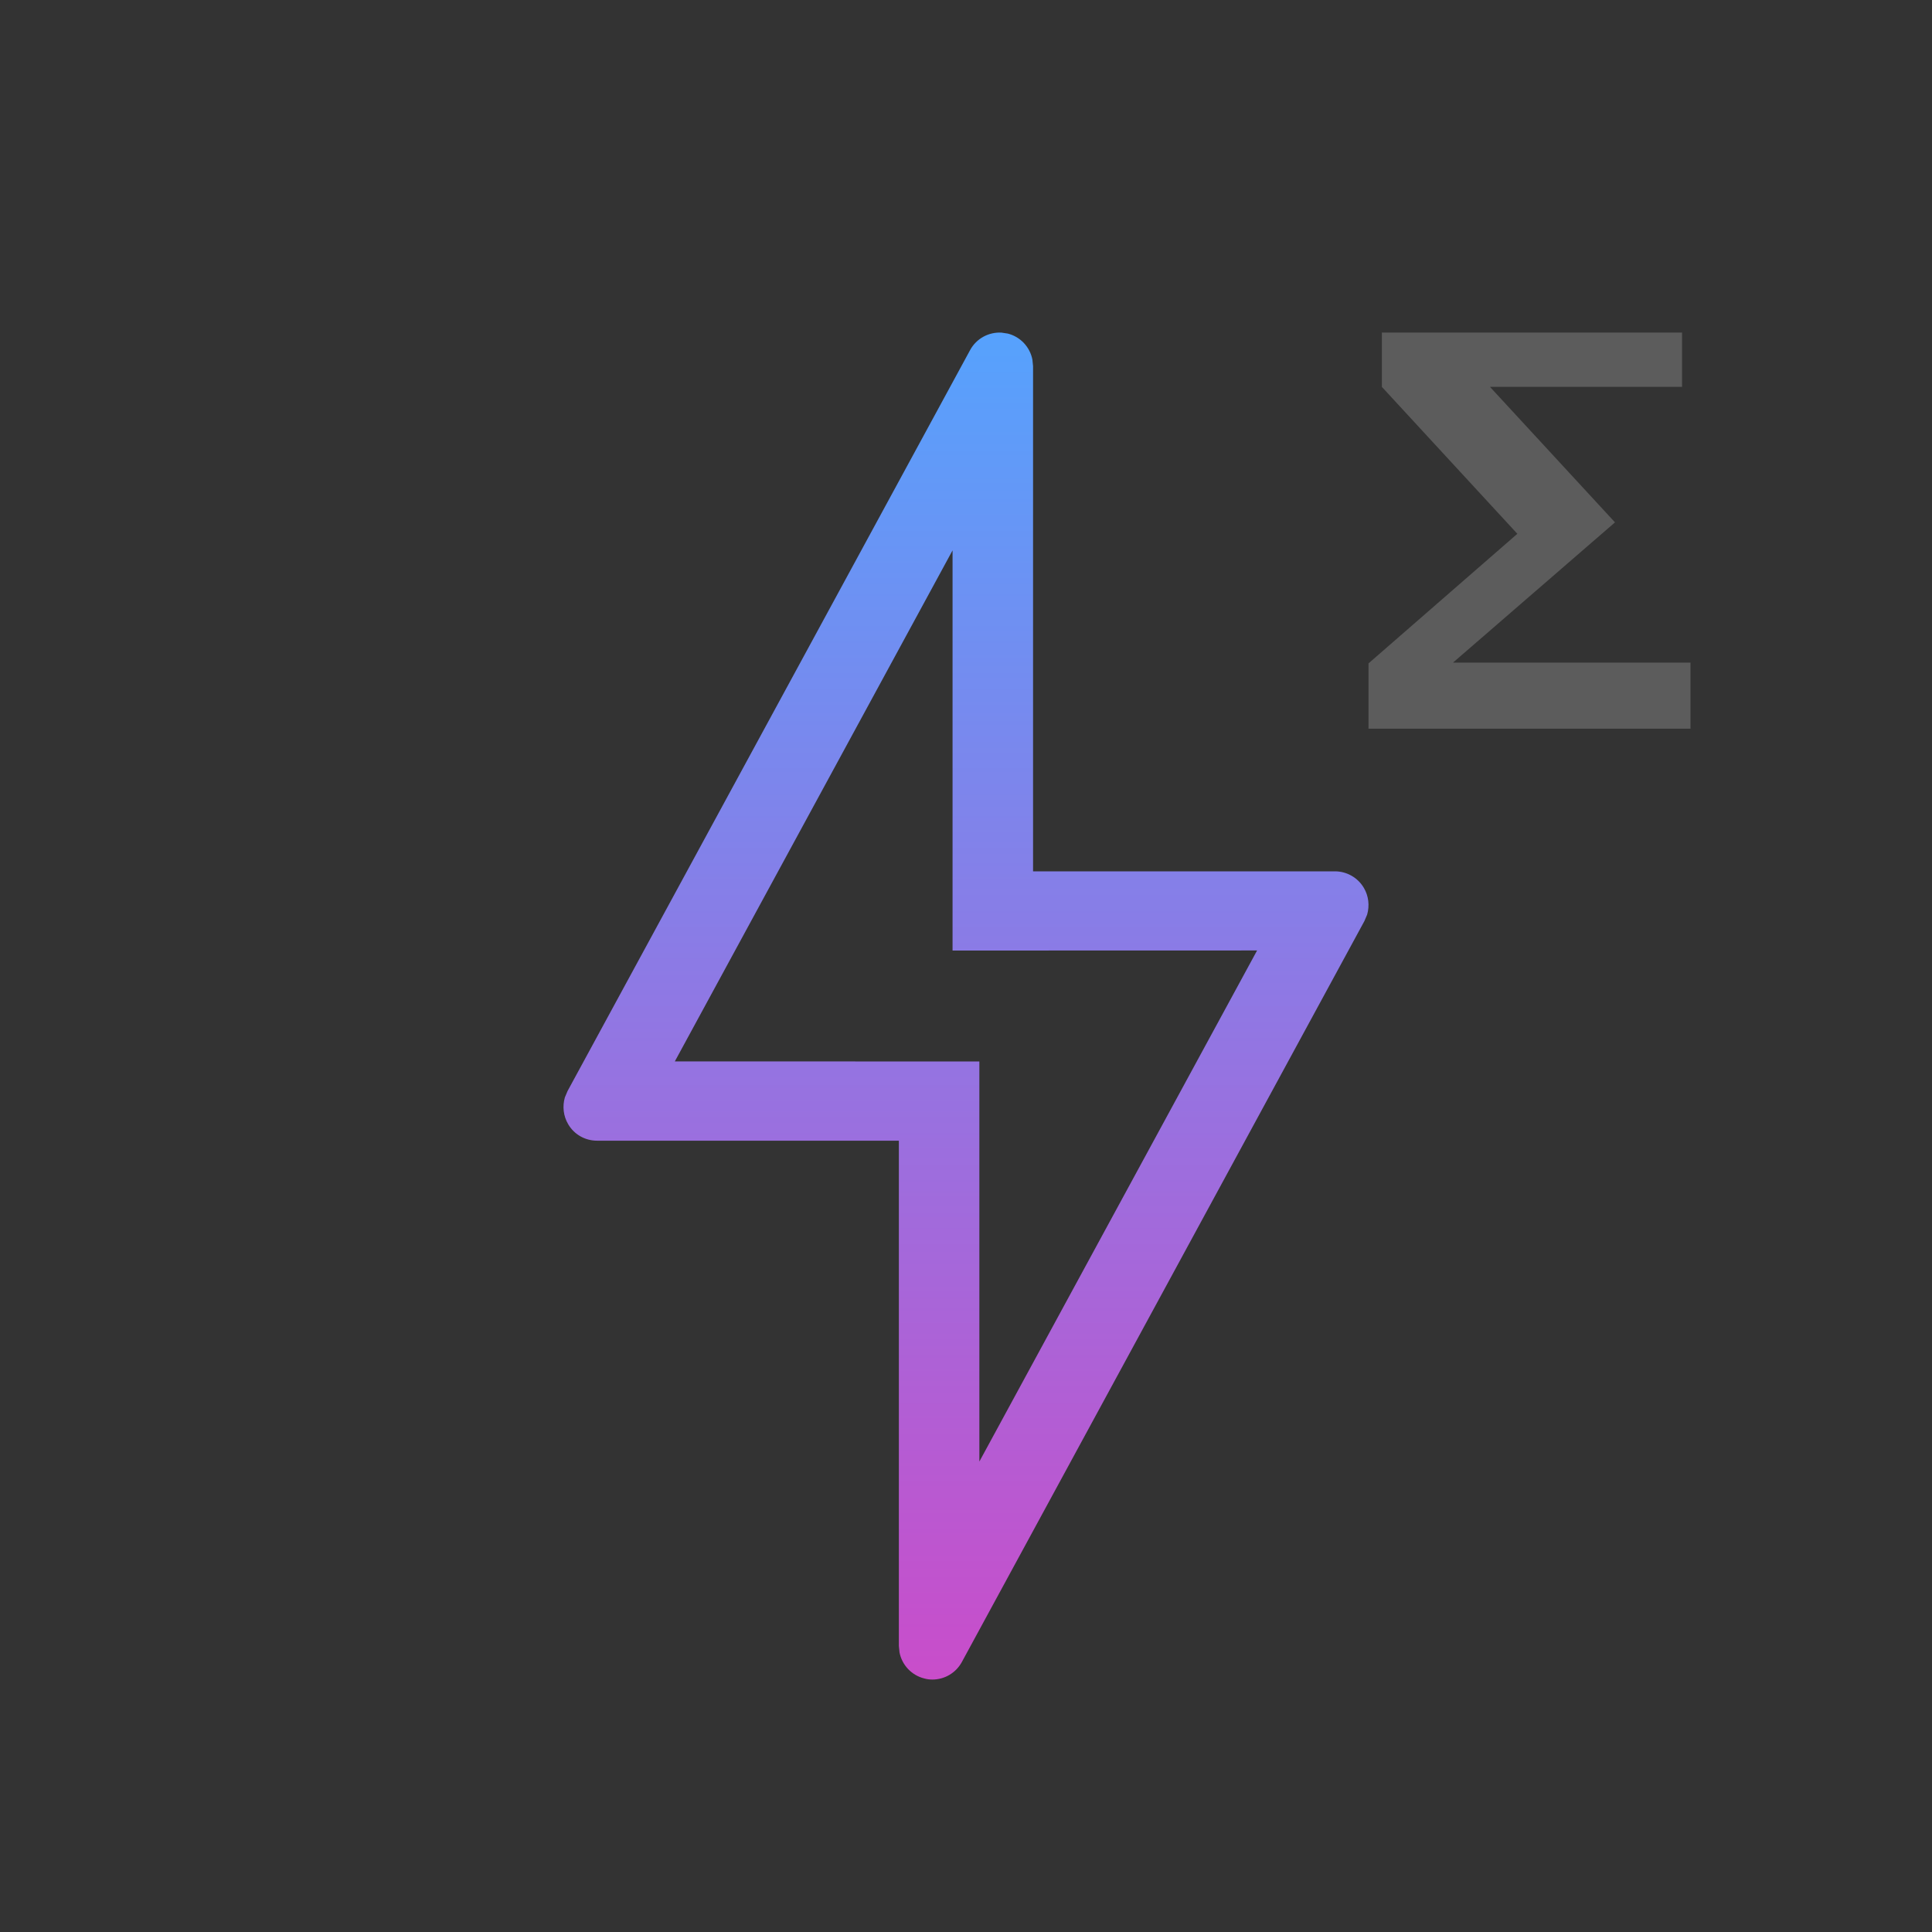 <?xml version="1.0" encoding="UTF-8" standalone="no"?>
<!--

    Copyright (C) 2017-2019 Dremio Corporation

    Licensed under the Apache License, Version 2.0 (the "License");
    you may not use this file except in compliance with the License.
    You may obtain a copy of the License at

        http://www.apache.org/licenses/LICENSE-2.0

    Unless required by applicable law or agreed to in writing, software
    distributed under the License is distributed on an "AS IS" BASIS,
    WITHOUT WARRANTIES OR CONDITIONS OF ANY KIND, either express or implied.
    See the License for the specific language governing permissions and
    limitations under the License.

-->
<svg width="24" height="24" viewBox="11 113 24 24" fill="none" xmlns="http://www.w3.org/2000/svg">
<rect x="11" y="113" width="24" height="24" fill="#333333" stroke="none"/>
<g clip-path="url(#clip0)">
<rect width="24" height="24" fill="white"/>
<path d="M32 122.052V121.231H29.05L31.062 119.489L29.509 117.806H31.895V117.131H28.166V117.806L29.849 119.631L28 121.241V122.052H32Z" fill="#5C5C5C"/>
<path fill-rule="evenodd" clip-rule="evenodd" d="M23.441 117.132L23.52 117.144C23.677 117.184 23.795 117.312 23.825 117.468L23.833 117.549V123.824H27.583C27.73 123.824 27.867 123.902 27.942 124.029C28.002 124.13 28.015 124.251 27.983 124.362L27.949 124.442L22.949 133.645C22.875 133.782 22.733 133.864 22.583 133.864C22.549 133.864 22.514 133.86 22.48 133.85C22.322 133.81 22.204 133.682 22.174 133.526L22.166 133.446V127.17H18.416C18.269 127.17 18.132 127.093 18.058 126.965C17.998 126.864 17.985 126.743 18.017 126.632L18.051 126.552L23.051 117.349C23.129 117.205 23.282 117.123 23.441 117.132ZM22.833 119.837L19.383 126.185L23.166 126.186L23.166 131.156L26.616 124.807L22.833 124.808L22.833 119.837Z" fill="url(#paint4_linear)"/>
</g>
<defs>
<linearGradient id="paint4_linear" x1="18" y1="117.131" x2="18" y2="133.864" gradientUnits="userSpaceOnUse">
<stop stop-color="#56A2FD"/>
<stop offset="1" stop-color="#C94DCA"/>
</linearGradient>
</defs>
</svg>